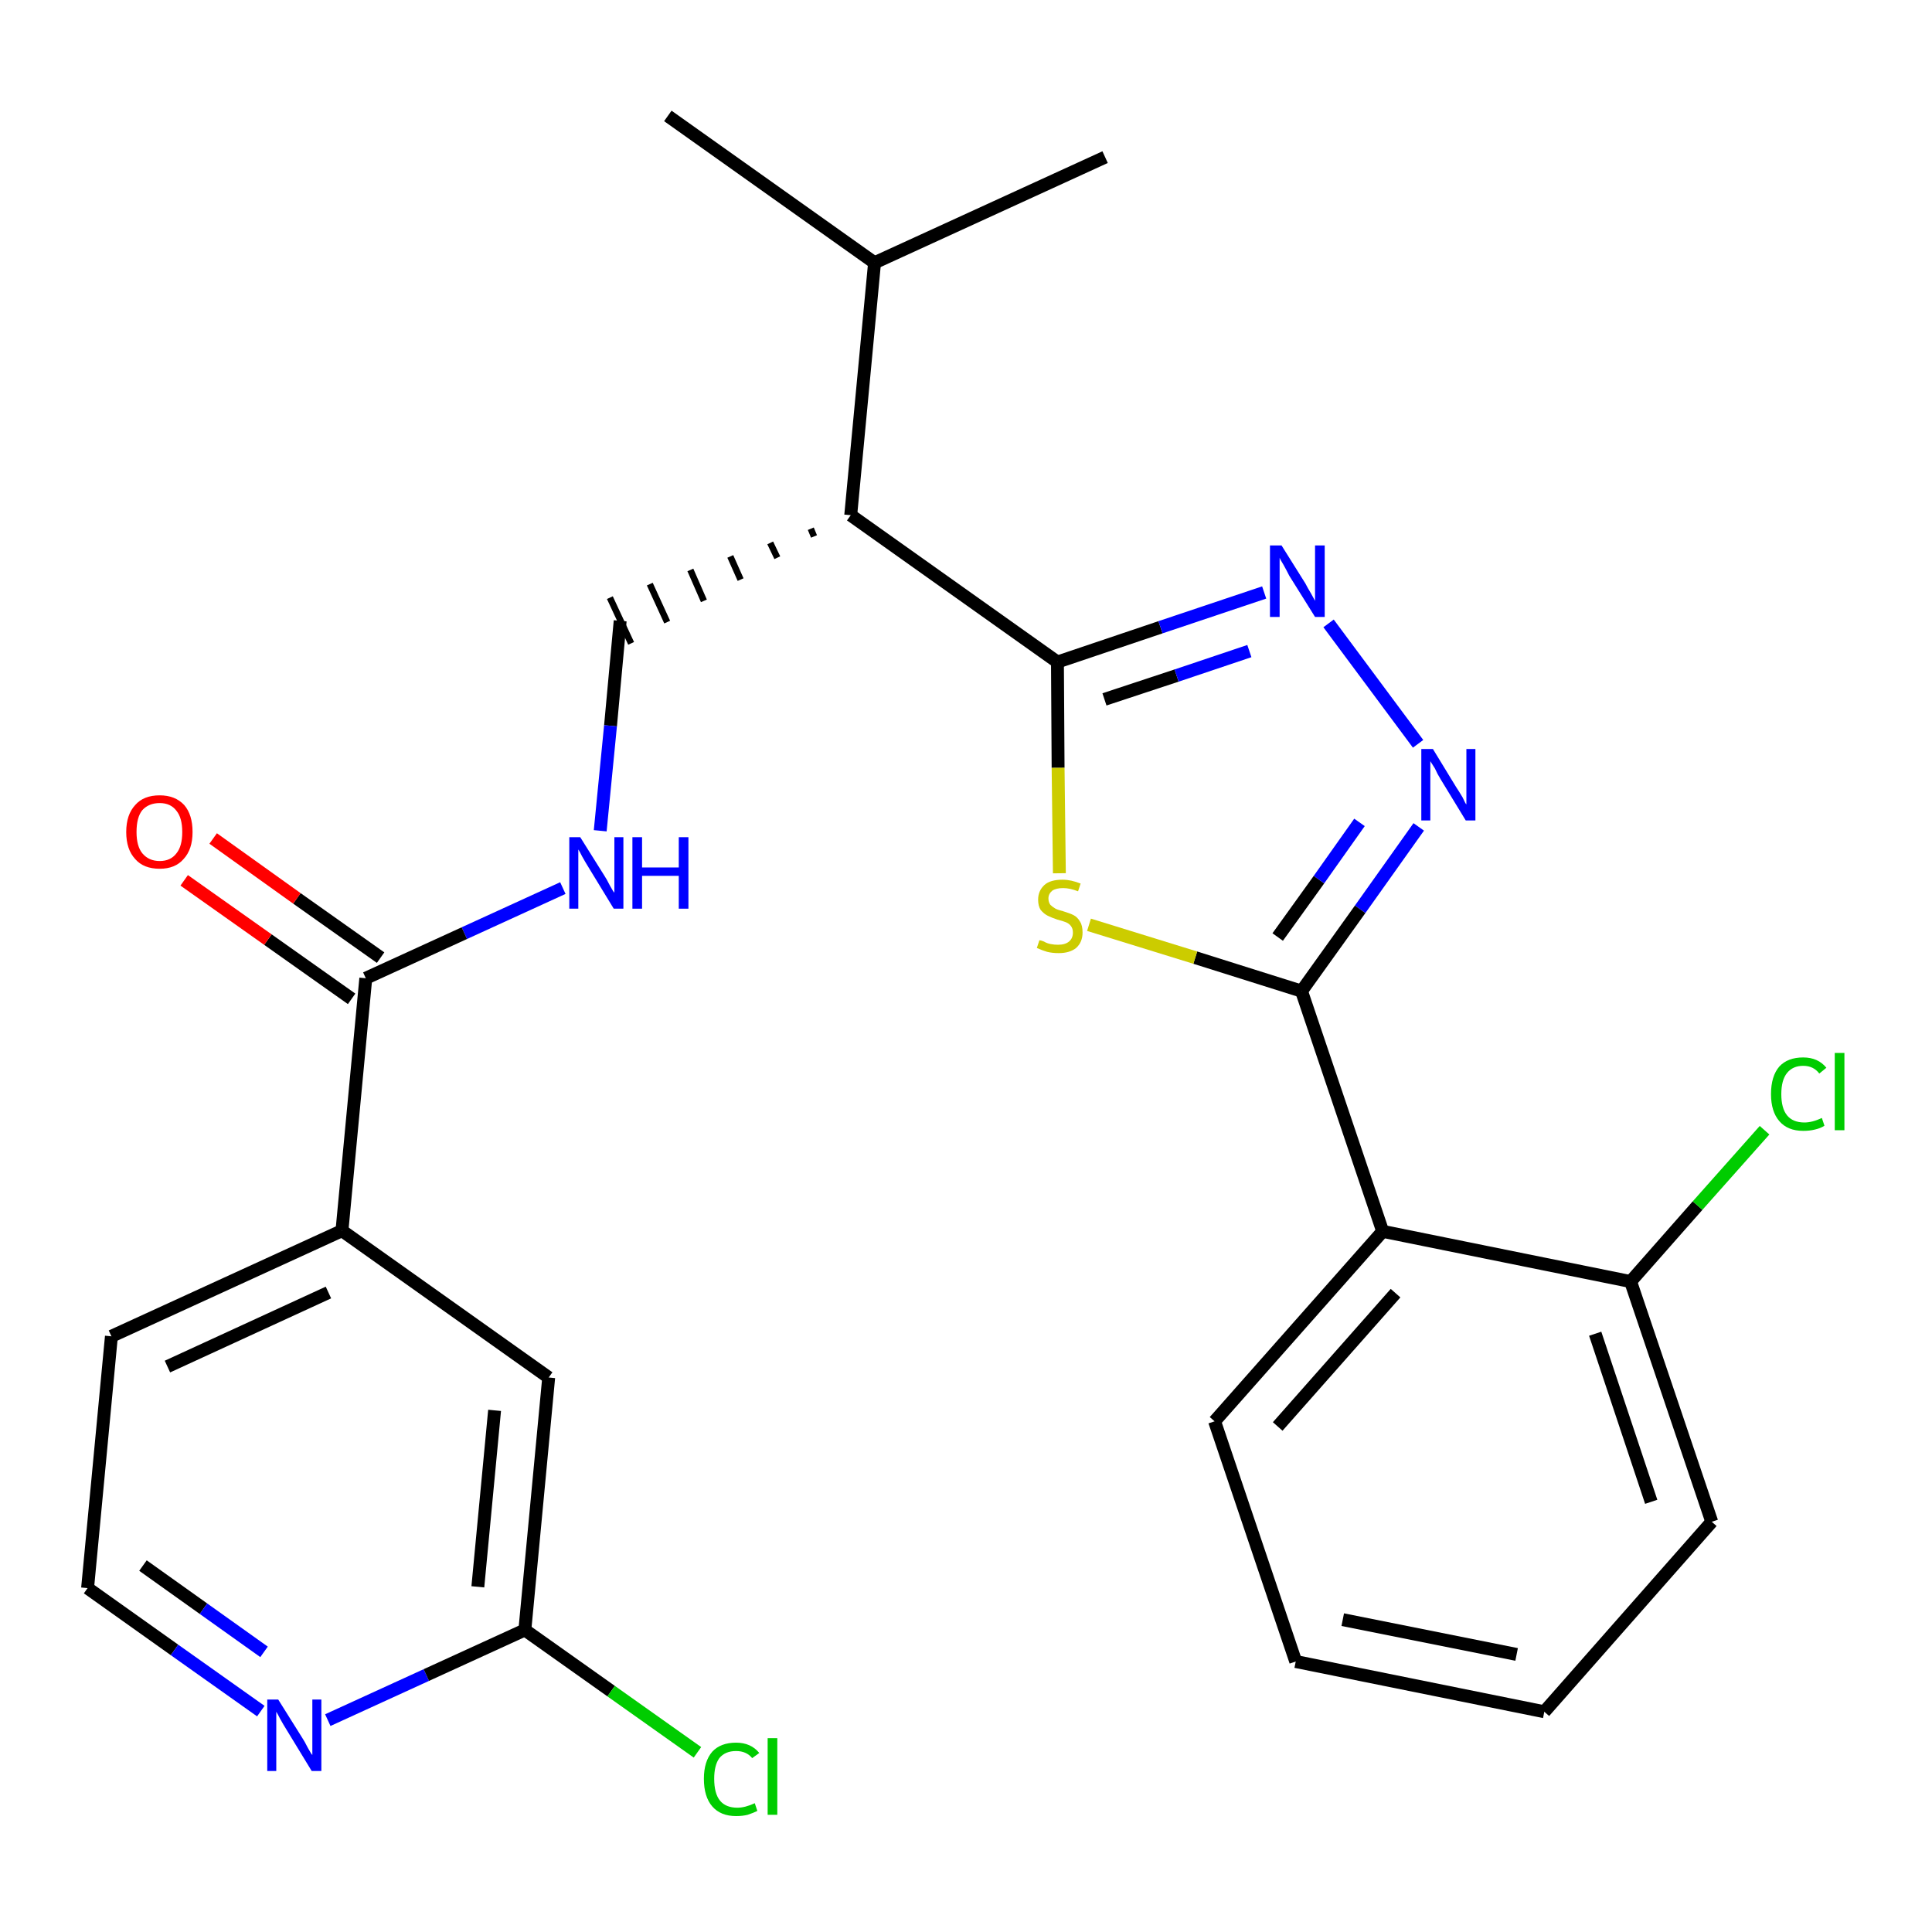 <?xml version='1.0' encoding='iso-8859-1'?>
<svg version='1.1' baseProfile='full'
              xmlns='http://www.w3.org/2000/svg'
                      xmlns:rdkit='http://www.rdkit.org/xml'
                      xmlns:xlink='http://www.w3.org/1999/xlink'
                  xml:space='preserve'
width='300px' height='300px' viewBox='0 0 300 300'>
<!-- END OF HEADER -->
<path class='bond-0 atom-0 atom-1' d='M 103.7,18.0 L 135.8,40.8' style='fill:none;fill-rule:evenodd;stroke:#000000;stroke-width:2.0px;stroke-linecap:butt;stroke-linejoin:miter;stroke-opacity:1' />
<path class='bond-1 atom-1 atom-2' d='M 135.8,40.8 L 171.6,24.4' style='fill:none;fill-rule:evenodd;stroke:#000000;stroke-width:2.0px;stroke-linecap:butt;stroke-linejoin:miter;stroke-opacity:1' />
<path class='bond-2 atom-1 atom-3' d='M 135.8,40.8 L 132.1,80.0' style='fill:none;fill-rule:evenodd;stroke:#000000;stroke-width:2.0px;stroke-linecap:butt;stroke-linejoin:miter;stroke-opacity:1' />
<path class='bond-3 atom-3 atom-4' d='M 125.9,82.1 L 126.4,83.3' style='fill:none;fill-rule:evenodd;stroke:#000000;stroke-width:1.0px;stroke-linecap:butt;stroke-linejoin:miter;stroke-opacity:1' />
<path class='bond-3 atom-3 atom-4' d='M 119.6,84.3 L 120.7,86.6' style='fill:none;fill-rule:evenodd;stroke:#000000;stroke-width:1.0px;stroke-linecap:butt;stroke-linejoin:miter;stroke-opacity:1' />
<path class='bond-3 atom-3 atom-4' d='M 113.4,86.4 L 115.0,90.0' style='fill:none;fill-rule:evenodd;stroke:#000000;stroke-width:1.0px;stroke-linecap:butt;stroke-linejoin:miter;stroke-opacity:1' />
<path class='bond-3 atom-3 atom-4' d='M 107.2,88.5 L 109.3,93.3' style='fill:none;fill-rule:evenodd;stroke:#000000;stroke-width:1.0px;stroke-linecap:butt;stroke-linejoin:miter;stroke-opacity:1' />
<path class='bond-3 atom-3 atom-4' d='M 100.9,90.7 L 103.6,96.6' style='fill:none;fill-rule:evenodd;stroke:#000000;stroke-width:1.0px;stroke-linecap:butt;stroke-linejoin:miter;stroke-opacity:1' />
<path class='bond-3 atom-3 atom-4' d='M 94.7,92.8 L 98.0,99.9' style='fill:none;fill-rule:evenodd;stroke:#000000;stroke-width:1.0px;stroke-linecap:butt;stroke-linejoin:miter;stroke-opacity:1' />
<path class='bond-14 atom-3 atom-15' d='M 132.1,80.0 L 164.2,102.8' style='fill:none;fill-rule:evenodd;stroke:#000000;stroke-width:2.0px;stroke-linecap:butt;stroke-linejoin:miter;stroke-opacity:1' />
<path class='bond-4 atom-4 atom-5' d='M 96.3,96.4 L 94.8,112.7' style='fill:none;fill-rule:evenodd;stroke:#000000;stroke-width:2.0px;stroke-linecap:butt;stroke-linejoin:miter;stroke-opacity:1' />
<path class='bond-4 atom-4 atom-5' d='M 94.8,112.7 L 93.2,129.0' style='fill:none;fill-rule:evenodd;stroke:#0000FF;stroke-width:2.0px;stroke-linecap:butt;stroke-linejoin:miter;stroke-opacity:1' />
<path class='bond-5 atom-5 atom-6' d='M 87.4,137.9 L 72.1,144.9' style='fill:none;fill-rule:evenodd;stroke:#0000FF;stroke-width:2.0px;stroke-linecap:butt;stroke-linejoin:miter;stroke-opacity:1' />
<path class='bond-5 atom-5 atom-6' d='M 72.1,144.9 L 56.8,151.9' style='fill:none;fill-rule:evenodd;stroke:#000000;stroke-width:2.0px;stroke-linecap:butt;stroke-linejoin:miter;stroke-opacity:1' />
<path class='bond-6 atom-6 atom-7' d='M 59.1,148.7 L 46.1,139.5' style='fill:none;fill-rule:evenodd;stroke:#000000;stroke-width:2.0px;stroke-linecap:butt;stroke-linejoin:miter;stroke-opacity:1' />
<path class='bond-6 atom-6 atom-7' d='M 46.1,139.5 L 33.1,130.2' style='fill:none;fill-rule:evenodd;stroke:#FF0000;stroke-width:2.0px;stroke-linecap:butt;stroke-linejoin:miter;stroke-opacity:1' />
<path class='bond-6 atom-6 atom-7' d='M 54.6,155.1 L 41.6,145.9' style='fill:none;fill-rule:evenodd;stroke:#000000;stroke-width:2.0px;stroke-linecap:butt;stroke-linejoin:miter;stroke-opacity:1' />
<path class='bond-6 atom-6 atom-7' d='M 41.6,145.9 L 28.6,136.7' style='fill:none;fill-rule:evenodd;stroke:#FF0000;stroke-width:2.0px;stroke-linecap:butt;stroke-linejoin:miter;stroke-opacity:1' />
<path class='bond-7 atom-6 atom-8' d='M 56.8,151.9 L 53.1,191.1' style='fill:none;fill-rule:evenodd;stroke:#000000;stroke-width:2.0px;stroke-linecap:butt;stroke-linejoin:miter;stroke-opacity:1' />
<path class='bond-8 atom-8 atom-9' d='M 53.1,191.1 L 17.3,207.5' style='fill:none;fill-rule:evenodd;stroke:#000000;stroke-width:2.0px;stroke-linecap:butt;stroke-linejoin:miter;stroke-opacity:1' />
<path class='bond-8 atom-8 atom-9' d='M 51.0,200.7 L 26.0,212.2' style='fill:none;fill-rule:evenodd;stroke:#000000;stroke-width:2.0px;stroke-linecap:butt;stroke-linejoin:miter;stroke-opacity:1' />
<path class='bond-26 atom-14 atom-8' d='M 85.2,213.9 L 53.1,191.1' style='fill:none;fill-rule:evenodd;stroke:#000000;stroke-width:2.0px;stroke-linecap:butt;stroke-linejoin:miter;stroke-opacity:1' />
<path class='bond-9 atom-9 atom-10' d='M 17.3,207.5 L 13.6,246.6' style='fill:none;fill-rule:evenodd;stroke:#000000;stroke-width:2.0px;stroke-linecap:butt;stroke-linejoin:miter;stroke-opacity:1' />
<path class='bond-10 atom-10 atom-11' d='M 13.6,246.6 L 27.1,256.2' style='fill:none;fill-rule:evenodd;stroke:#000000;stroke-width:2.0px;stroke-linecap:butt;stroke-linejoin:miter;stroke-opacity:1' />
<path class='bond-10 atom-10 atom-11' d='M 27.1,256.2 L 40.5,265.7' style='fill:none;fill-rule:evenodd;stroke:#0000FF;stroke-width:2.0px;stroke-linecap:butt;stroke-linejoin:miter;stroke-opacity:1' />
<path class='bond-10 atom-10 atom-11' d='M 22.2,243.1 L 31.6,249.8' style='fill:none;fill-rule:evenodd;stroke:#000000;stroke-width:2.0px;stroke-linecap:butt;stroke-linejoin:miter;stroke-opacity:1' />
<path class='bond-10 atom-10 atom-11' d='M 31.6,249.8 L 41.0,256.5' style='fill:none;fill-rule:evenodd;stroke:#0000FF;stroke-width:2.0px;stroke-linecap:butt;stroke-linejoin:miter;stroke-opacity:1' />
<path class='bond-11 atom-11 atom-12' d='M 50.9,267.1 L 66.2,260.1' style='fill:none;fill-rule:evenodd;stroke:#0000FF;stroke-width:2.0px;stroke-linecap:butt;stroke-linejoin:miter;stroke-opacity:1' />
<path class='bond-11 atom-11 atom-12' d='M 66.2,260.1 L 81.5,253.1' style='fill:none;fill-rule:evenodd;stroke:#000000;stroke-width:2.0px;stroke-linecap:butt;stroke-linejoin:miter;stroke-opacity:1' />
<path class='bond-12 atom-12 atom-13' d='M 81.5,253.1 L 94.9,262.6' style='fill:none;fill-rule:evenodd;stroke:#000000;stroke-width:2.0px;stroke-linecap:butt;stroke-linejoin:miter;stroke-opacity:1' />
<path class='bond-12 atom-12 atom-13' d='M 94.9,262.6 L 108.3,272.1' style='fill:none;fill-rule:evenodd;stroke:#00CC00;stroke-width:2.0px;stroke-linecap:butt;stroke-linejoin:miter;stroke-opacity:1' />
<path class='bond-13 atom-12 atom-14' d='M 81.5,253.1 L 85.2,213.9' style='fill:none;fill-rule:evenodd;stroke:#000000;stroke-width:2.0px;stroke-linecap:butt;stroke-linejoin:miter;stroke-opacity:1' />
<path class='bond-13 atom-12 atom-14' d='M 74.2,246.4 L 76.8,219.0' style='fill:none;fill-rule:evenodd;stroke:#000000;stroke-width:2.0px;stroke-linecap:butt;stroke-linejoin:miter;stroke-opacity:1' />
<path class='bond-15 atom-15 atom-16' d='M 164.2,102.8 L 180.2,97.4' style='fill:none;fill-rule:evenodd;stroke:#000000;stroke-width:2.0px;stroke-linecap:butt;stroke-linejoin:miter;stroke-opacity:1' />
<path class='bond-15 atom-15 atom-16' d='M 180.2,97.4 L 196.3,92.0' style='fill:none;fill-rule:evenodd;stroke:#0000FF;stroke-width:2.0px;stroke-linecap:butt;stroke-linejoin:miter;stroke-opacity:1' />
<path class='bond-15 atom-15 atom-16' d='M 171.5,108.6 L 182.7,104.9' style='fill:none;fill-rule:evenodd;stroke:#000000;stroke-width:2.0px;stroke-linecap:butt;stroke-linejoin:miter;stroke-opacity:1' />
<path class='bond-15 atom-15 atom-16' d='M 182.7,104.9 L 194.0,101.1' style='fill:none;fill-rule:evenodd;stroke:#0000FF;stroke-width:2.0px;stroke-linecap:butt;stroke-linejoin:miter;stroke-opacity:1' />
<path class='bond-27 atom-26 atom-15' d='M 164.5,135.6 L 164.3,119.2' style='fill:none;fill-rule:evenodd;stroke:#CCCC00;stroke-width:2.0px;stroke-linecap:butt;stroke-linejoin:miter;stroke-opacity:1' />
<path class='bond-27 atom-26 atom-15' d='M 164.3,119.2 L 164.2,102.8' style='fill:none;fill-rule:evenodd;stroke:#000000;stroke-width:2.0px;stroke-linecap:butt;stroke-linejoin:miter;stroke-opacity:1' />
<path class='bond-16 atom-16 atom-17' d='M 206.3,96.8 L 220.2,115.5' style='fill:none;fill-rule:evenodd;stroke:#0000FF;stroke-width:2.0px;stroke-linecap:butt;stroke-linejoin:miter;stroke-opacity:1' />
<path class='bond-17 atom-17 atom-18' d='M 220.3,128.4 L 211.2,141.2' style='fill:none;fill-rule:evenodd;stroke:#0000FF;stroke-width:2.0px;stroke-linecap:butt;stroke-linejoin:miter;stroke-opacity:1' />
<path class='bond-17 atom-17 atom-18' d='M 211.2,141.2 L 202.1,153.9' style='fill:none;fill-rule:evenodd;stroke:#000000;stroke-width:2.0px;stroke-linecap:butt;stroke-linejoin:miter;stroke-opacity:1' />
<path class='bond-17 atom-17 atom-18' d='M 211.1,127.7 L 204.8,136.6' style='fill:none;fill-rule:evenodd;stroke:#0000FF;stroke-width:2.0px;stroke-linecap:butt;stroke-linejoin:miter;stroke-opacity:1' />
<path class='bond-17 atom-17 atom-18' d='M 204.8,136.6 L 198.4,145.5' style='fill:none;fill-rule:evenodd;stroke:#000000;stroke-width:2.0px;stroke-linecap:butt;stroke-linejoin:miter;stroke-opacity:1' />
<path class='bond-18 atom-18 atom-19' d='M 202.1,153.9 L 214.7,191.2' style='fill:none;fill-rule:evenodd;stroke:#000000;stroke-width:2.0px;stroke-linecap:butt;stroke-linejoin:miter;stroke-opacity:1' />
<path class='bond-25 atom-18 atom-26' d='M 202.1,153.9 L 185.6,148.7' style='fill:none;fill-rule:evenodd;stroke:#000000;stroke-width:2.0px;stroke-linecap:butt;stroke-linejoin:miter;stroke-opacity:1' />
<path class='bond-25 atom-18 atom-26' d='M 185.6,148.7 L 169.1,143.6' style='fill:none;fill-rule:evenodd;stroke:#CCCC00;stroke-width:2.0px;stroke-linecap:butt;stroke-linejoin:miter;stroke-opacity:1' />
<path class='bond-19 atom-19 atom-20' d='M 214.7,191.2 L 188.6,220.7' style='fill:none;fill-rule:evenodd;stroke:#000000;stroke-width:2.0px;stroke-linecap:butt;stroke-linejoin:miter;stroke-opacity:1' />
<path class='bond-19 atom-19 atom-20' d='M 216.7,200.8 L 198.4,221.5' style='fill:none;fill-rule:evenodd;stroke:#000000;stroke-width:2.0px;stroke-linecap:butt;stroke-linejoin:miter;stroke-opacity:1' />
<path class='bond-28 atom-24 atom-19' d='M 253.2,199.0 L 214.7,191.2' style='fill:none;fill-rule:evenodd;stroke:#000000;stroke-width:2.0px;stroke-linecap:butt;stroke-linejoin:miter;stroke-opacity:1' />
<path class='bond-20 atom-20 atom-21' d='M 188.6,220.7 L 201.2,258.0' style='fill:none;fill-rule:evenodd;stroke:#000000;stroke-width:2.0px;stroke-linecap:butt;stroke-linejoin:miter;stroke-opacity:1' />
<path class='bond-21 atom-21 atom-22' d='M 201.2,258.0 L 239.8,265.8' style='fill:none;fill-rule:evenodd;stroke:#000000;stroke-width:2.0px;stroke-linecap:butt;stroke-linejoin:miter;stroke-opacity:1' />
<path class='bond-21 atom-21 atom-22' d='M 208.5,251.5 L 235.5,256.9' style='fill:none;fill-rule:evenodd;stroke:#000000;stroke-width:2.0px;stroke-linecap:butt;stroke-linejoin:miter;stroke-opacity:1' />
<path class='bond-22 atom-22 atom-23' d='M 239.8,265.8 L 265.8,236.3' style='fill:none;fill-rule:evenodd;stroke:#000000;stroke-width:2.0px;stroke-linecap:butt;stroke-linejoin:miter;stroke-opacity:1' />
<path class='bond-23 atom-23 atom-24' d='M 265.8,236.3 L 253.2,199.0' style='fill:none;fill-rule:evenodd;stroke:#000000;stroke-width:2.0px;stroke-linecap:butt;stroke-linejoin:miter;stroke-opacity:1' />
<path class='bond-23 atom-23 atom-24' d='M 256.4,233.2 L 247.7,207.1' style='fill:none;fill-rule:evenodd;stroke:#000000;stroke-width:2.0px;stroke-linecap:butt;stroke-linejoin:miter;stroke-opacity:1' />
<path class='bond-24 atom-24 atom-25' d='M 253.2,199.0 L 263.6,187.2' style='fill:none;fill-rule:evenodd;stroke:#000000;stroke-width:2.0px;stroke-linecap:butt;stroke-linejoin:miter;stroke-opacity:1' />
<path class='bond-24 atom-24 atom-25' d='M 263.6,187.2 L 274.0,175.5' style='fill:none;fill-rule:evenodd;stroke:#00CC00;stroke-width:2.0px;stroke-linecap:butt;stroke-linejoin:miter;stroke-opacity:1' />
<path  class='atom-5' d='M 90.1 130.0
L 93.8 135.9
Q 94.2 136.5, 94.7 137.5
Q 95.3 138.6, 95.4 138.6
L 95.4 130.0
L 96.8 130.0
L 96.8 141.1
L 95.3 141.1
L 91.4 134.7
Q 90.9 133.9, 90.4 133.0
Q 90.0 132.2, 89.8 131.9
L 89.8 141.1
L 88.4 141.1
L 88.4 130.0
L 90.1 130.0
' fill='#0000FF'/>
<path  class='atom-5' d='M 98.2 130.0
L 99.7 130.0
L 99.7 134.7
L 105.4 134.7
L 105.4 130.0
L 106.9 130.0
L 106.9 141.1
L 105.4 141.1
L 105.4 136.0
L 99.7 136.0
L 99.7 141.1
L 98.2 141.1
L 98.2 130.0
' fill='#0000FF'/>
<path  class='atom-7' d='M 19.6 129.2
Q 19.6 126.5, 21.0 125.0
Q 22.3 123.5, 24.8 123.5
Q 27.2 123.5, 28.6 125.0
Q 29.9 126.5, 29.9 129.2
Q 29.9 131.9, 28.5 133.4
Q 27.2 134.9, 24.8 134.9
Q 22.3 134.9, 21.0 133.4
Q 19.6 131.9, 19.6 129.2
M 24.8 133.7
Q 26.5 133.7, 27.4 132.5
Q 28.3 131.4, 28.3 129.2
Q 28.3 127.0, 27.4 125.9
Q 26.5 124.7, 24.8 124.7
Q 23.1 124.7, 22.1 125.8
Q 21.2 126.9, 21.2 129.2
Q 21.2 131.4, 22.1 132.5
Q 23.1 133.7, 24.8 133.7
' fill='#FF0000'/>
<path  class='atom-11' d='M 43.2 263.9
L 46.9 269.8
Q 47.3 270.4, 47.8 271.4
Q 48.4 272.5, 48.5 272.5
L 48.5 263.9
L 49.9 263.9
L 49.9 275.0
L 48.4 275.0
L 44.5 268.6
Q 44.0 267.8, 43.5 266.9
Q 43.1 266.1, 42.9 265.8
L 42.9 275.0
L 41.5 275.0
L 41.5 263.9
L 43.2 263.9
' fill='#0000FF'/>
<path  class='atom-13' d='M 109.3 276.2
Q 109.3 273.5, 110.6 272.0
Q 111.9 270.6, 114.3 270.6
Q 116.6 270.6, 117.9 272.2
L 116.8 273.0
Q 115.9 271.9, 114.3 271.9
Q 112.6 271.9, 111.7 273.0
Q 110.9 274.1, 110.9 276.2
Q 110.9 278.5, 111.8 279.6
Q 112.7 280.7, 114.5 280.7
Q 115.7 280.7, 117.2 280.0
L 117.6 281.2
Q 117.0 281.5, 116.1 281.8
Q 115.3 282.0, 114.3 282.0
Q 111.9 282.0, 110.6 280.5
Q 109.3 279.0, 109.3 276.2
' fill='#00CC00'/>
<path  class='atom-13' d='M 119.2 269.9
L 120.7 269.9
L 120.7 281.8
L 119.2 281.8
L 119.2 269.9
' fill='#00CC00'/>
<path  class='atom-16' d='M 199.0 84.7
L 202.7 90.6
Q 203.0 91.2, 203.6 92.2
Q 204.2 93.3, 204.2 93.3
L 204.2 84.7
L 205.7 84.7
L 205.7 95.8
L 204.2 95.8
L 200.2 89.4
Q 199.8 88.6, 199.3 87.7
Q 198.8 86.9, 198.7 86.6
L 198.7 95.8
L 197.2 95.8
L 197.2 84.7
L 199.0 84.7
' fill='#0000FF'/>
<path  class='atom-17' d='M 222.5 116.3
L 226.1 122.2
Q 226.5 122.8, 227.1 123.8
Q 227.6 124.9, 227.7 124.9
L 227.7 116.3
L 229.1 116.3
L 229.1 127.4
L 227.6 127.4
L 223.7 121.0
Q 223.2 120.2, 222.8 119.3
Q 222.3 118.5, 222.1 118.2
L 222.1 127.4
L 220.7 127.4
L 220.7 116.3
L 222.5 116.3
' fill='#0000FF'/>
<path  class='atom-25' d='M 275.0 169.9
Q 275.0 167.1, 276.3 165.6
Q 277.6 164.2, 280.0 164.2
Q 282.3 164.2, 283.6 165.8
L 282.5 166.7
Q 281.6 165.5, 280.0 165.5
Q 278.4 165.5, 277.5 166.6
Q 276.6 167.7, 276.6 169.9
Q 276.6 172.1, 277.5 173.2
Q 278.4 174.3, 280.2 174.3
Q 281.4 174.3, 282.9 173.6
L 283.3 174.8
Q 282.7 175.2, 281.8 175.4
Q 281.0 175.6, 280.0 175.6
Q 277.6 175.6, 276.3 174.1
Q 275.0 172.6, 275.0 169.9
' fill='#00CC00'/>
<path  class='atom-25' d='M 284.9 163.5
L 286.4 163.5
L 286.4 175.5
L 284.9 175.5
L 284.9 163.5
' fill='#00CC00'/>
<path  class='atom-26' d='M 161.4 146.0
Q 161.6 146.0, 162.1 146.2
Q 162.6 146.5, 163.2 146.6
Q 163.7 146.7, 164.3 146.7
Q 165.4 146.7, 166.0 146.2
Q 166.6 145.7, 166.6 144.8
Q 166.6 144.2, 166.3 143.8
Q 166.0 143.4, 165.5 143.2
Q 165.0 143.0, 164.2 142.8
Q 163.3 142.5, 162.7 142.2
Q 162.1 141.9, 161.6 141.3
Q 161.2 140.7, 161.2 139.7
Q 161.2 138.3, 162.2 137.4
Q 163.1 136.6, 165.0 136.6
Q 166.3 136.6, 167.8 137.2
L 167.4 138.4
Q 166.1 137.9, 165.1 137.9
Q 164.0 137.9, 163.4 138.3
Q 162.8 138.8, 162.8 139.5
Q 162.8 140.1, 163.1 140.5
Q 163.4 140.8, 163.9 141.1
Q 164.3 141.3, 165.1 141.5
Q 166.1 141.8, 166.7 142.1
Q 167.3 142.4, 167.7 143.1
Q 168.1 143.7, 168.1 144.8
Q 168.1 146.3, 167.1 147.2
Q 166.1 148.0, 164.4 148.0
Q 163.4 148.0, 162.6 147.8
Q 161.9 147.6, 161.0 147.2
L 161.4 146.0
' fill='#CCCC00'/>
</svg>
